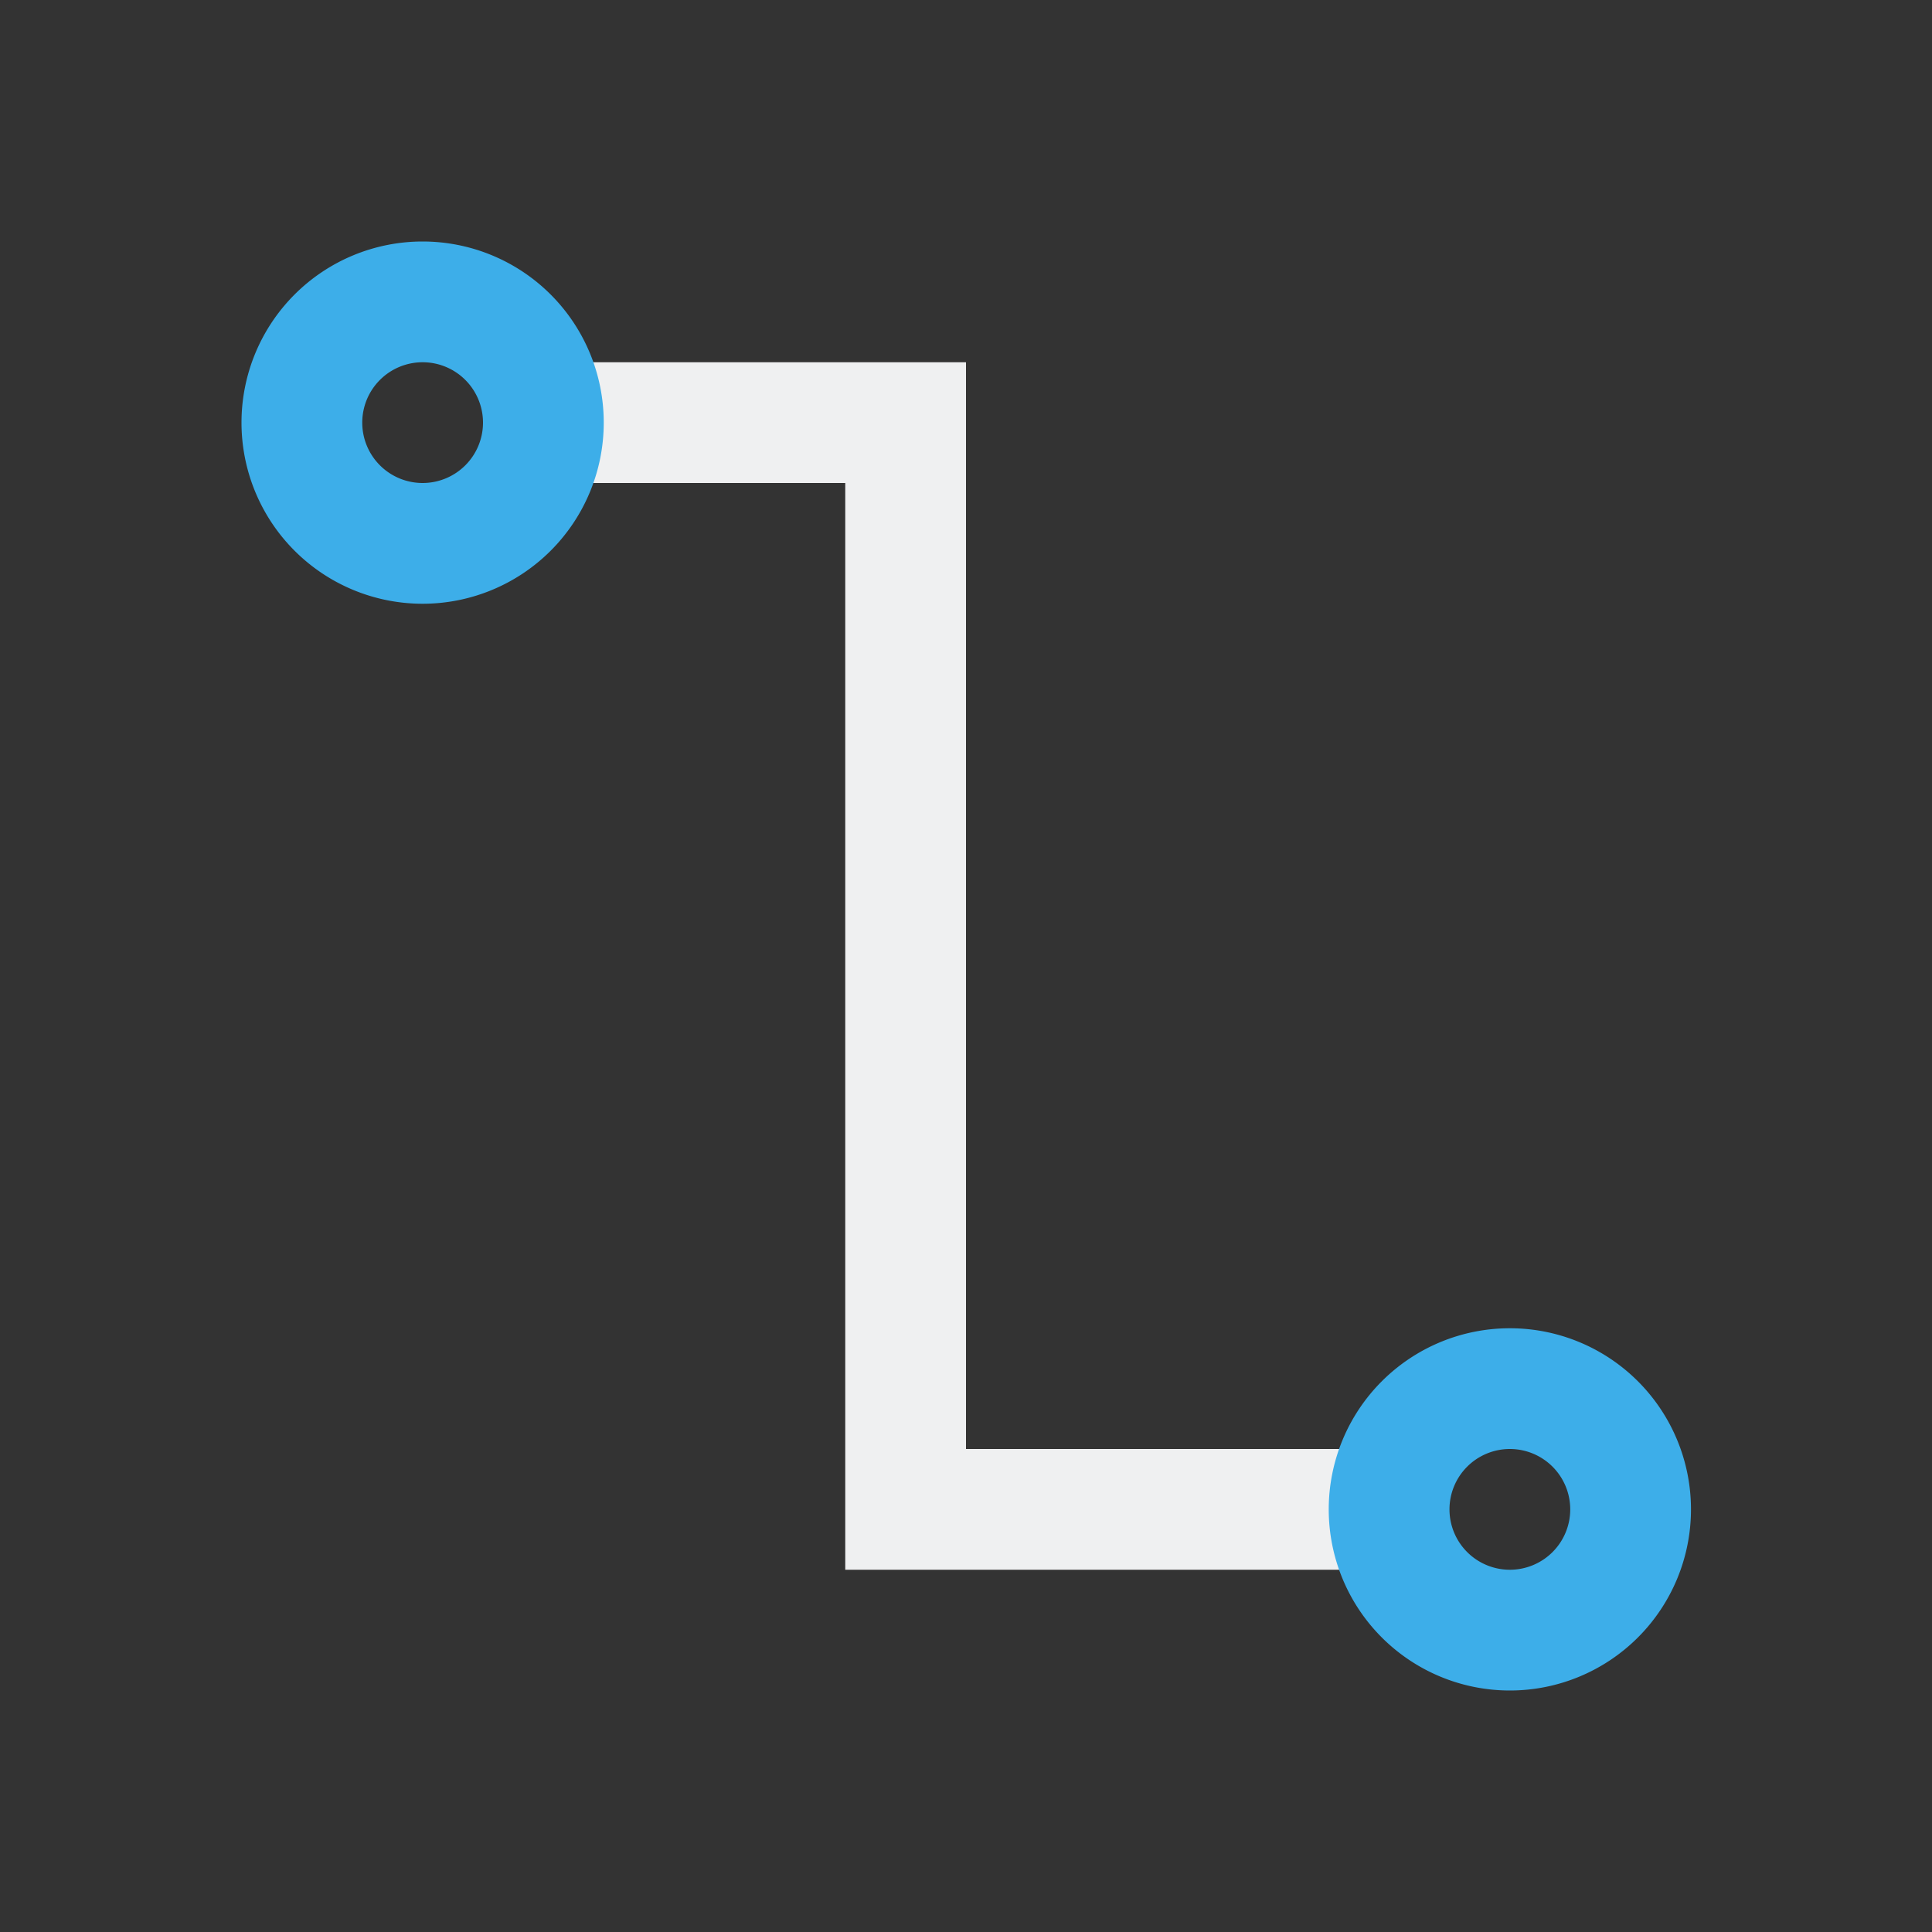 <svg xmlns="http://www.w3.org/2000/svg" viewBox="0 0 16 16">
  <rect x="0" y="0" width="16" height="16" fill="#333333" stroke="none"/>
  <defs id="defs3051">
    <style type="text/css" id="current-color-scheme">
      .ColorScheme-Text {
        color:#eff0f1;
      }
      .ColorScheme-ButtonFocus {
        color:#3daee9;
      }
      </style>
  </defs>
  <path 
        style="fill:currentColor;fill-opacity:1;stroke:none"
        d="m 4,3 0,1 3,0 0,9 5,0 0,-1 -4,0 0,-9 -0.5,0 z"
        class="ColorScheme-Text"
        />
  <path
        style="fill:currentColor;fill-opacity:1;stroke:none"
     d="M 3.5 2 A 1.5 1.5 0 0 0 2 3.5 A 1.5 1.5 0 0 0 3.5 5 A 1.5 1.5 0 0 0 5 3.5 A 1.5 1.5 0 0 0 3.5 2 z M 3.5 3 A 0.5 0.5 0 0 1 4 3.5 A 0.5 0.5 0 0 1 3.5 4 A 0.5 0.5 0 0 1 3 3.5 A 0.5 0.5 0 0 1 3.5 3 z M 12.504 11 A 1.5 1.5 0 0 0 11.004 12.5 A 1.5 1.5 0 0 0 12.504 14 A 1.5 1.5 0 0 0 14.004 12.5 A 1.5 1.5 0 0 0 12.504 11 z M 12.504 12 A 0.5 0.5 0 0 1 13.004 12.5 A 0.5 0.5 0 0 1 12.504 13 A 0.5 0.5 0 0 1 12.004 12.5 A 0.5 0.5 0 0 1 12.504 12 z "
        class="ColorScheme-ButtonFocus"
      />
</svg>
